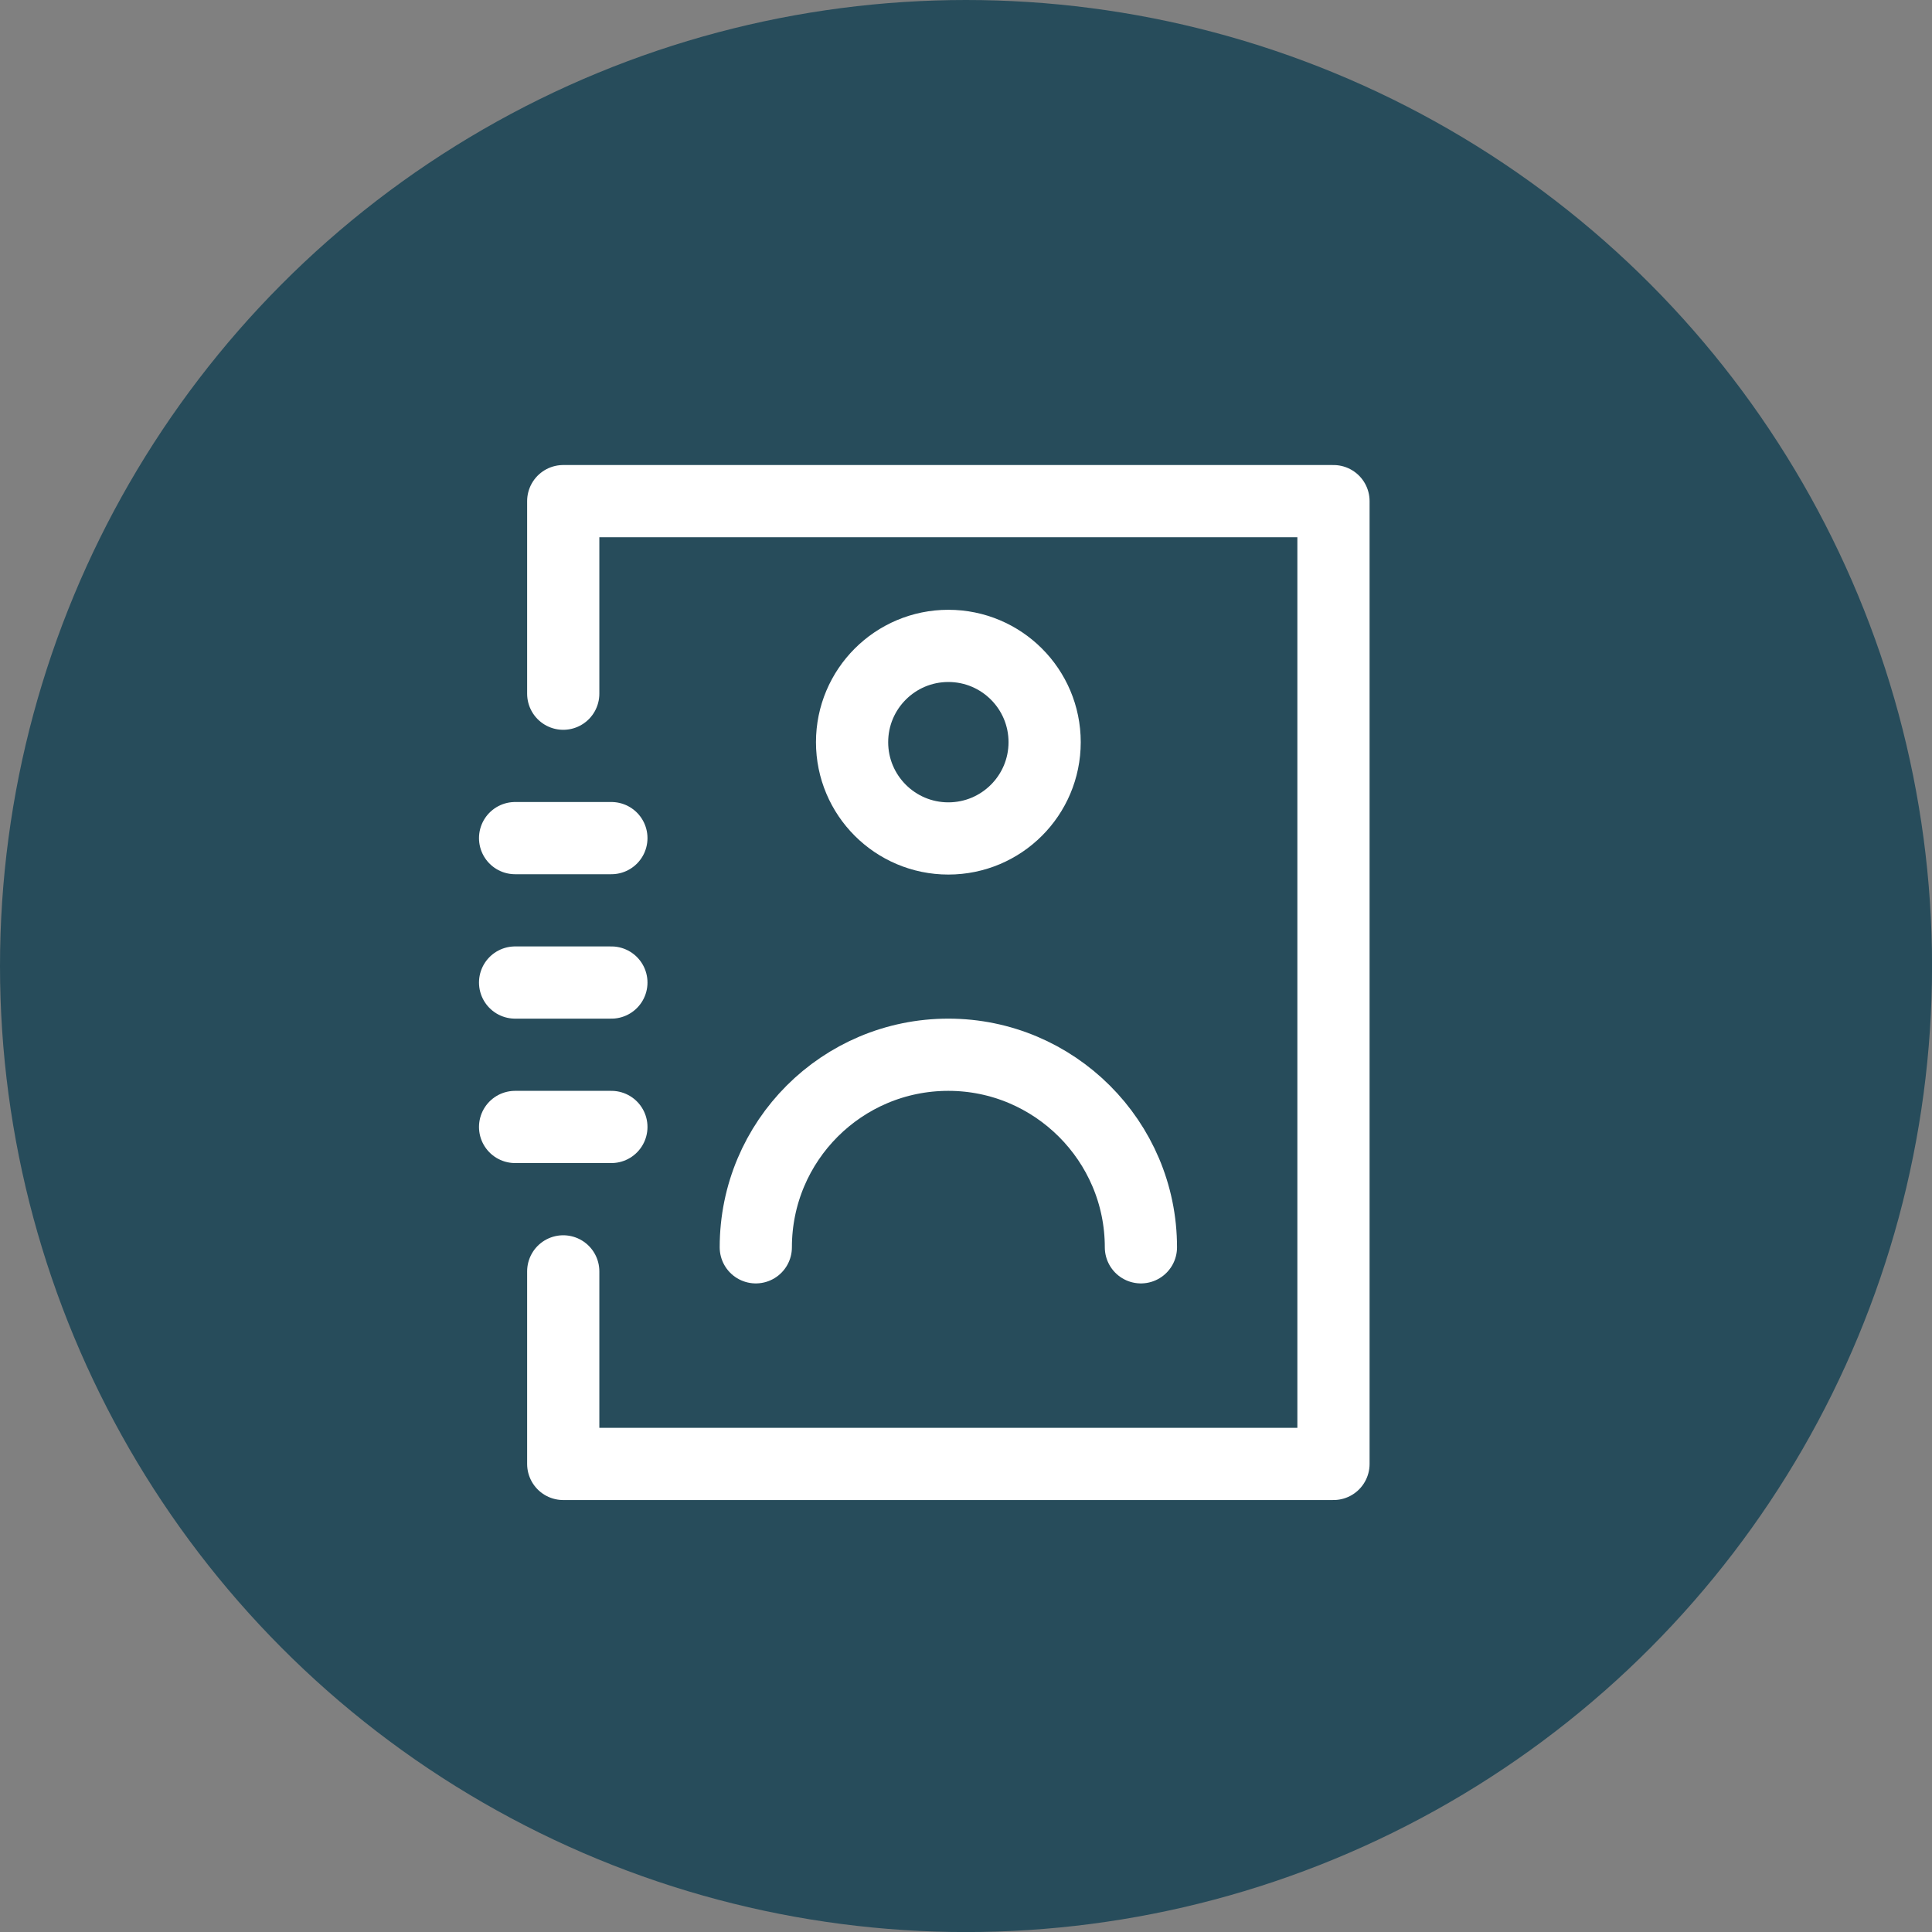 <svg width="40.133" height="40.133" viewBox="0 0 40.133 40.133" fill="none" xmlns="http://www.w3.org/2000/svg" xmlns:xlink="http://www.w3.org/1999/xlink">
	<rect x="0" y="0" width="40.133" height="40.133" fill="#808080" stroke="none"/>
	<desc>
			Created with Pixso.
	</desc>
	<defs>
		<clipPath id="clip2_10">
			<rect id="Список рассылки" width="24" height="24" transform="translate(7.7 8.417)" fill="white" fill-opacity="0"/>
		</clipPath>
	</defs>
	<circle id="Ellipse 59" cx="20.067" cy="20.067" r="20.067" fill="#274C5B" fill-opacity="1"/>
	<g clip-path="url(#clip2_10)">
		<path id="path" d="M10.97 26.43L10.95 26.41C10.95 25.99 11.28 25.66 11.7 25.66C12.11 25.66 12.45 25.99 12.45 26.41L12.42 26.43L10.97 26.43ZM12.42 14.39L12.45 14.41C12.45 14.83 12.11 15.16 11.7 15.16C11.28 15.16 10.95 14.83 10.95 14.41L10.97 14.39L12.42 14.39Z" fill="#000000" fill-opacity="0" fill-rule="nonzero"/>
		<path id="path" d="M11.7 26.41L11.7 30.41L27.7 30.41L27.7 10.41L11.7 10.41L11.7 14.41" stroke="#FFFFFF" stroke-opacity="1" stroke-width="1.5" stroke-linejoin="round" stroke-linecap="round"/>
		<path id="path" d="M10.72 24.14L10.7 24.16C10.28 24.16 9.94 23.83 9.94 23.41C9.94 22.99 10.28 22.66 10.7 22.66L10.72 22.68L10.72 24.14ZM12.67 22.68L12.7 22.66C13.11 22.66 13.45 22.99 13.45 23.41C13.45 23.83 13.11 24.16 12.7 24.16L12.67 24.14L12.67 22.68Z" fill="#000000" fill-opacity="0" fill-rule="nonzero"/>
		<path id="path" d="M10.7 23.41L12.7 23.41" stroke="#FFFFFF" stroke-opacity="1" stroke-width="1.5" stroke-linejoin="round" stroke-linecap="round"/>
		<path id="path" d="M10.72 21.14L10.7 21.16C10.28 21.16 9.94 20.83 9.94 20.41C9.94 19.99 10.28 19.66 10.7 19.66L10.72 19.68L10.72 21.14ZM12.67 19.68L12.7 19.66C13.11 19.66 13.45 19.99 13.45 20.41C13.45 20.83 13.11 21.16 12.7 21.16L12.67 21.14L12.67 19.68Z" fill="#000000" fill-opacity="0" fill-rule="nonzero"/>
		<path id="path" d="M10.7 20.41L12.7 20.41" stroke="#FFFFFF" stroke-opacity="1" stroke-width="1.5" stroke-linejoin="round" stroke-linecap="round"/>
		<path id="path" d="M10.72 18.14L10.7 18.16C10.28 18.16 9.94 17.83 9.94 17.41C9.94 16.99 10.28 16.66 10.7 16.66L10.72 16.68L10.72 18.14ZM12.67 16.68L12.7 16.66C13.11 16.66 13.45 16.99 13.45 17.41C13.45 17.83 13.11 18.16 12.7 18.16L12.67 18.14L12.67 16.68Z" fill="#000000" fill-opacity="0" fill-rule="nonzero"/>
		<path id="path" d="M10.7 17.41L12.7 17.41" stroke="#FFFFFF" stroke-opacity="1" stroke-width="1.5" stroke-linejoin="round" stroke-linecap="round"/>
		<circle id="circle" cx="19.7" cy="15.417" r="2" fill="#000000" fill-opacity="0"/>
		<circle id="circle" cx="19.7" cy="15.417" r="2" stroke="#FFFFFF" stroke-opacity="1" stroke-width="1.5" stroke-linejoin="round"/>
		<path id="path" d="M24.42 25.89L24.45 25.91C24.45 26.33 24.11 26.66 23.7 26.66C23.28 26.66 22.95 26.33 22.95 25.91L22.97 25.89L24.42 25.89ZM16.42 25.89L16.45 25.91C16.45 26.33 16.11 26.66 15.7 26.66C15.28 26.66 14.95 26.33 14.95 25.91L14.97 25.89L16.42 25.89Z" fill="#000000" fill-opacity="0" fill-rule="nonzero"/>
		<path id="path" d="M23.7 25.91C23.7 23.7 21.9 21.91 19.7 21.91C17.49 21.91 15.7 23.7 15.7 25.91" stroke="#FFFFFF" stroke-opacity="1" stroke-width="1.5" stroke-linejoin="round" stroke-linecap="round"/>
	</g>
</svg>
